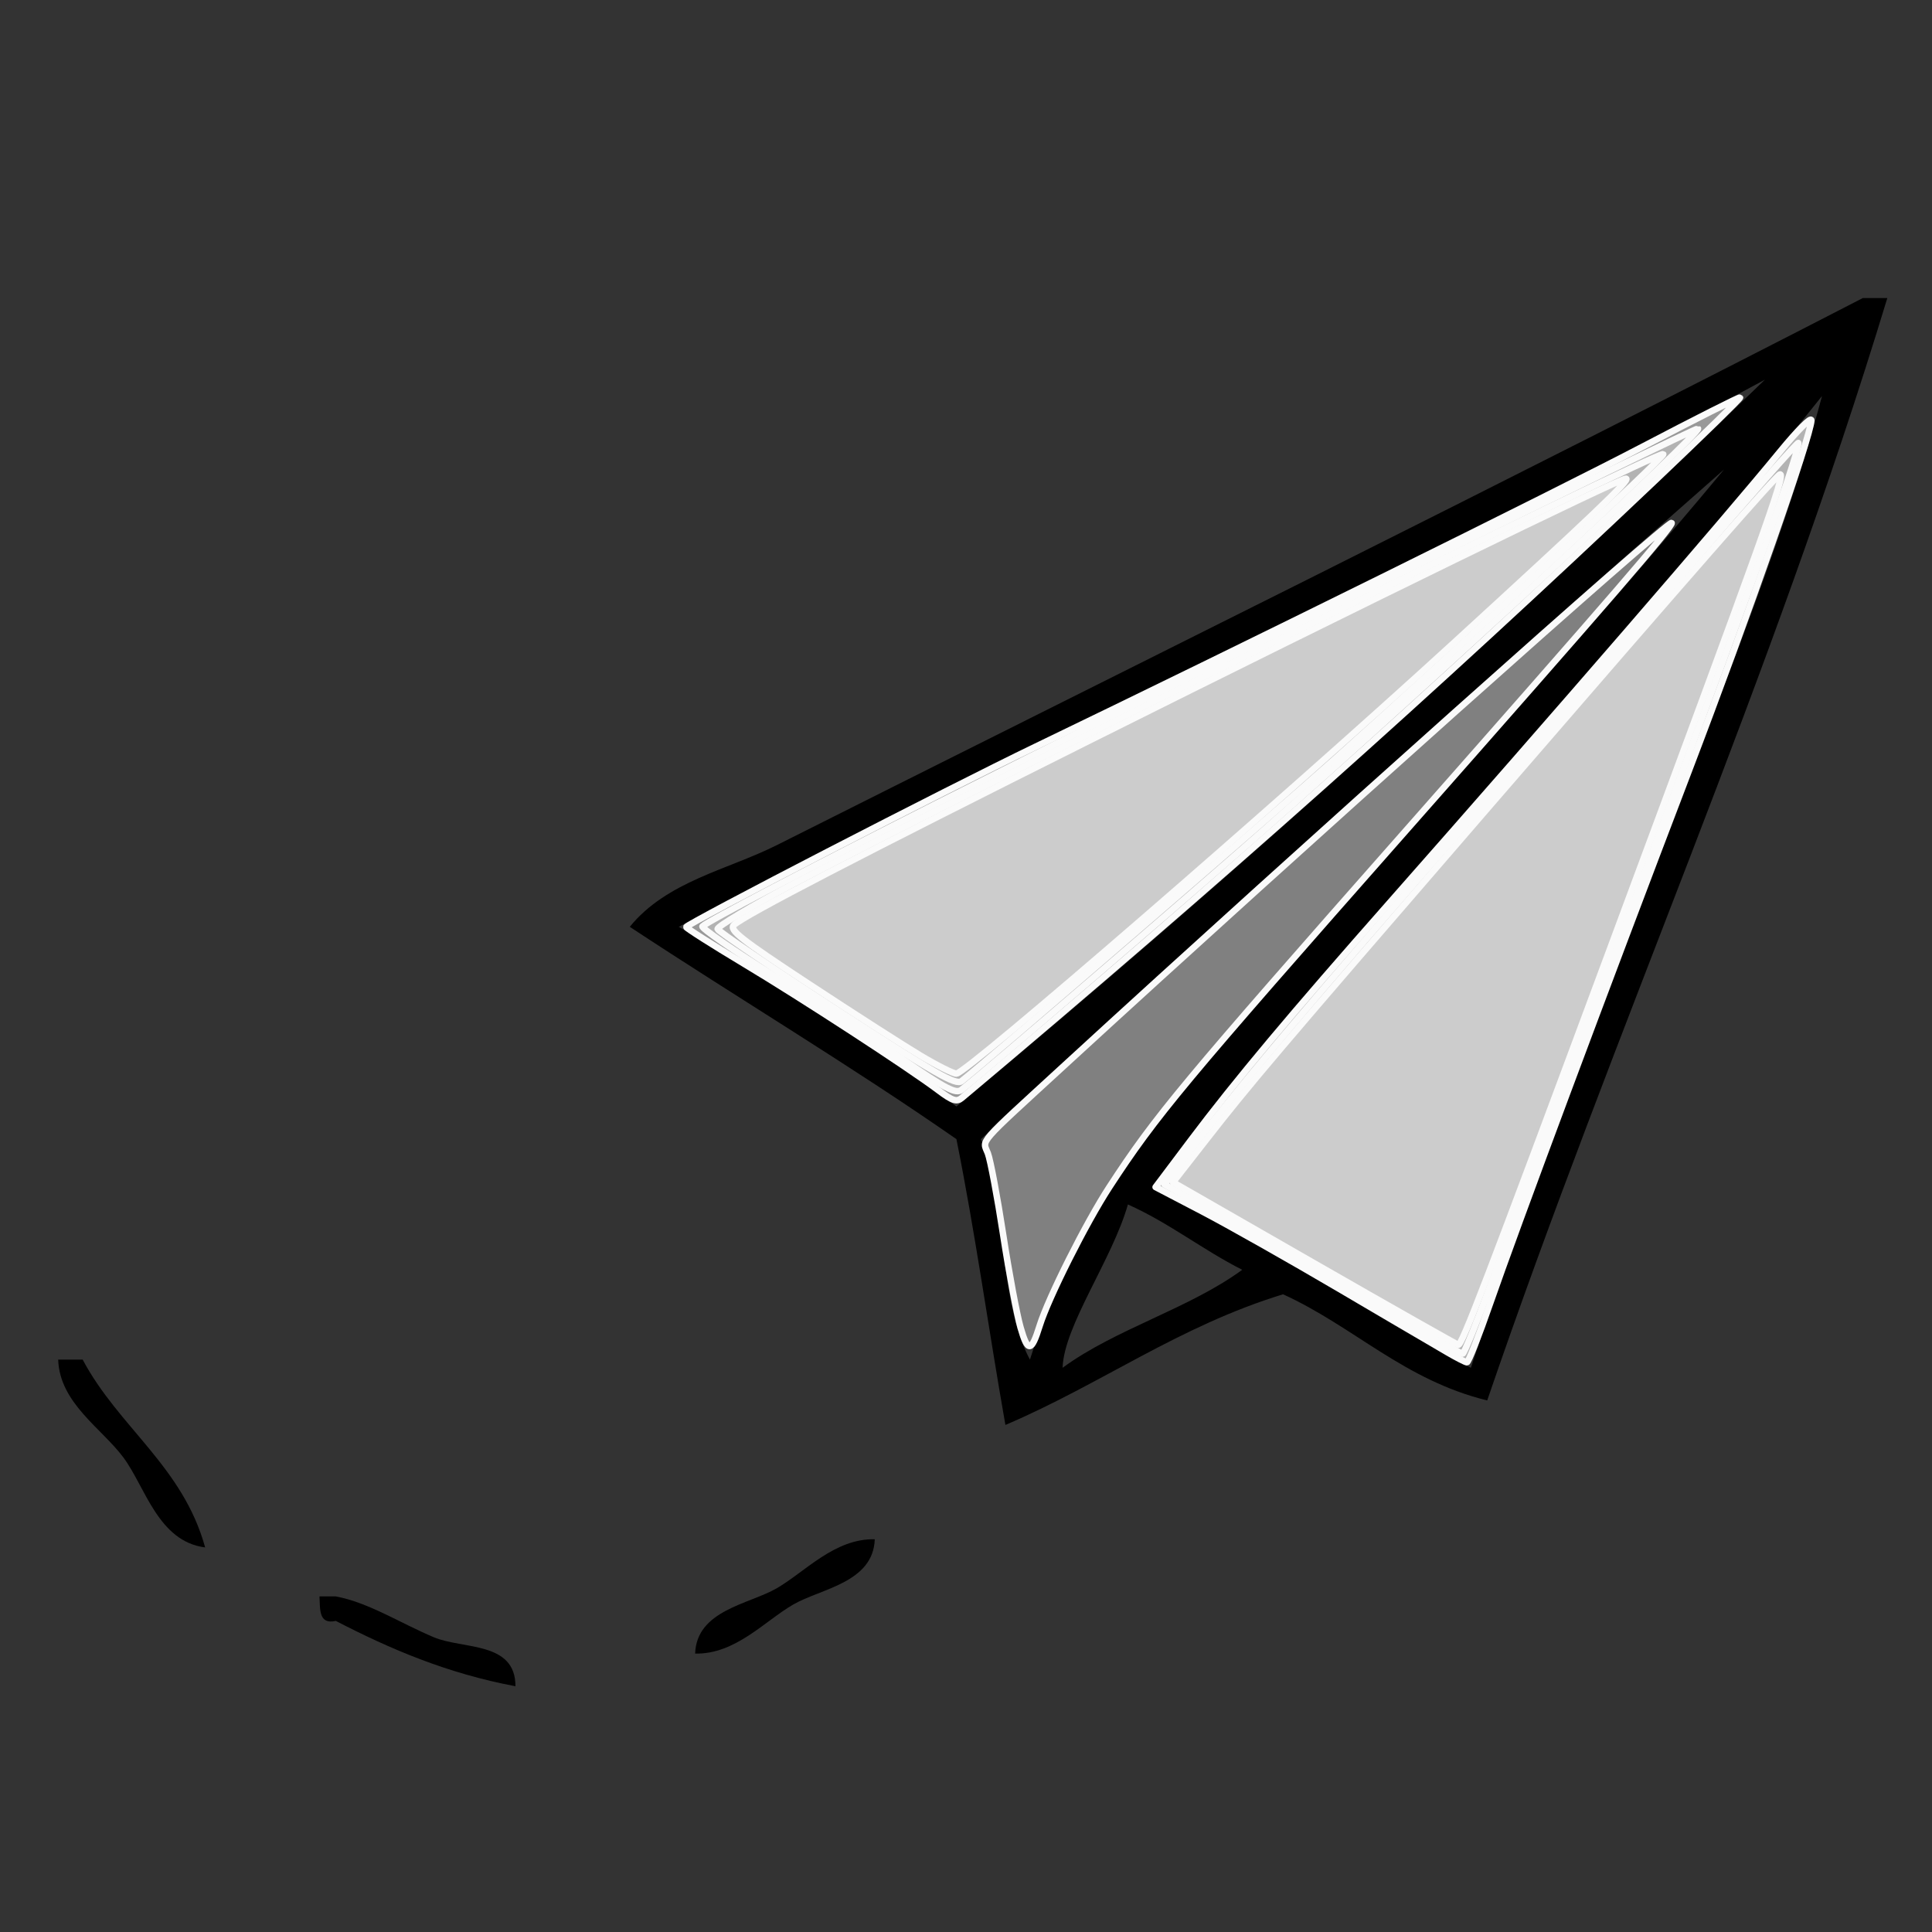 <svg xmlns="http://www.w3.org/2000/svg" xmlns:svg="http://www.w3.org/2000/svg" id="Layer_1" width="128" height="128" x="0" y="0" enable-background="new 0 0 121.187 91.974" version="1.1" viewBox="0 0 128 128" xml:space="preserve"><rect x="0" y="0" width="128" height="128" fill="#333333" stroke="none"/><g id="g3" transform="translate(10.854,15.746)"><g id="g5"><path id="path7" d="m 113.104,4 c 0.361,0 0.722,0 1.082,0 C 106.463,29.459 96.137,52.314 87.677,77.037 82.173,75.688 78.857,72.151 74.152,70.004 67.248,72.117 62.082,75.967 55.757,78.66 54.647,72.377 53.752,65.877 52.511,59.724 45.491,54.841 38.043,50.388 30.87,45.658 33.329,42.635 37.384,41.869 40.608,40.248 63.516,28.732 89.297,16.002 112.563,4 c 0.181,0 0.362,0 0.541,0 z M 34.117,45.658 C 40.488,49.386 46.69,53.283 52.512,57.56 70.915,42.31 90.028,24.965 106.073,9.41 82.671,22.077 57.484,32.958 34.117,45.658 z m 53.561,-9.197 c -7.637,8.849 -15.671,17.137 -22.182,26.51 7.462,3.538 13.873,8.127 21.1,11.902 3.536,-10.834 7.887,-21.644 11.902,-32.461 4.004,-10.786 8.566,-21.417 11.36,-31.919 -7.123,8.936 -14.738,17.344 -22.18,25.968 z M 54.135,59.725 c 1.7,4.25 1.165,10.737 3.246,14.607 C 60.677,63.929 66.723,57.321 73.07,49.986 83.421,38.024 94.962,25.507 103.367,15.361 86.777,29.97 70.297,44.689 54.135,59.725 z m 5.41,15.148 c 3.541,-2.591 8.361,-3.902 11.902,-6.492 -2.635,-1.333 -4.833,-3.102 -7.574,-4.328 -1.039,3.655 -4.234,8.02 -4.328,10.82 z" clip-rule="evenodd" style="fill-rule:evenodd"/><path id="path9" d="m -7,74.332 c 0.541,0 1.082,0 1.623,0 2.376,4.478 6.634,7.072 8.115,12.443 C -0.378,86.379 -1.227,82.77 -2.672,80.824 -4.121,78.873 -6.9,77.218 -7,74.332 z" clip-rule="evenodd" style="fill-rule:evenodd"/><path id="path11" d="m 47.102,86.234 c -0.101,2.882 -3.575,3.266 -5.41,4.328 -1.878,1.087 -3.828,3.305 -6.492,3.246 0.101,-2.882 3.575,-3.266 5.41,-4.328 1.877,-1.087 3.828,-3.304 6.492,-3.246 z" clip-rule="evenodd" style="fill-rule:evenodd"/><path id="path13" d="m 10.312,90.021 c 0.361,0 0.722,0 1.082,0 2.17,0.402 4.275,1.772 6.492,2.705 1.928,0.811 5.415,0.258 5.41,3.246 -4.554,-0.855 -8.335,-2.484 -11.902,-4.328 -1.154,0.253 -1.03,-0.772 -1.082,-1.623 z" clip-rule="evenodd" style="fill-rule:evenodd"/></g></g><path style="fill:#999;fill-opacity:1;stroke:#fafafa;stroke-width:.428;stroke-linecap:round;stroke-linejoin:round;stroke-miterlimit:4;stroke-opacity:1;stroke-dasharray:none" id="path2996" d="m 62.164,72.231 c -1.997,-1.5 -9.006,-6.062 -12.915,-8.406 -2.076,-1.245 -3.778,-2.327 -3.782,-2.406 -0.009,-0.196 17.333,-9.15 23.124,-11.939 13.267,-6.389 34.59,-16.928 40.233,-19.884 3.512,-1.84 6.418,-3.305 6.458,-3.256 0.04,0.049 -2.448,2.48 -5.528,5.403 -14.863,14.099 -28.82,26.531 -46.018,40.987 -0.355,0.298 -0.625,0.212 -1.571,-0.498 l 0,0 z"/><path style="fill:#b3b3b3;fill-opacity:1;stroke:#fafafa;stroke-width:.428;stroke-linecap:round;stroke-linejoin:round;stroke-miterlimit:4;stroke-opacity:1;stroke-dasharray:none" id="path2998" d="m 95.869,89.58 c -0.628,-0.366 -3.842,-2.252 -7.141,-4.19 -3.299,-1.938 -7.386,-4.248 -9.083,-5.133 l -3.084,-1.609 2.345,-3.116 c 2.958,-3.931 6.692,-8.389 13.254,-15.826 10.879,-12.331 22.153,-25.359 25.784,-29.796 1.133,-1.385 2.061,-2.315 2.061,-2.066 0,0.977 -4.148,12.846 -8.14,23.294 -5.505,14.408 -11.432,30.29 -13.137,35.204 -0.75,2.16 -1.442,3.922 -1.54,3.916 -0.097,-0.006 -0.691,-0.311 -1.319,-0.677 z"/><path style="fill:#b3b3b3;fill-opacity:1;stroke:#fafafa;stroke-width:.428;stroke-linecap:round;stroke-linejoin:round;stroke-miterlimit:4;stroke-opacity:1;stroke-dasharray:none" id="path3000" d="m 59.826,70.197 c -1.889,-1.293 -5.696,-3.765 -8.46,-5.493 -2.764,-1.728 -4.936,-3.228 -4.825,-3.333 0.371,-0.355 7.002,-3.828 15.625,-8.184 C 76.272,46.059 112.379,28.276 112.499,28.396 112.743,28.64 94.699,45.318 83.587,55.121 78.776,59.365 65.189,71.037 63.71,72.197 63.333,72.492 62.707,72.17 59.826,70.197 l 0,0 z"/><path style="fill:#b3b3b3;fill-opacity:1;stroke:#fafafa;stroke-width:.428;stroke-linecap:round;stroke-linejoin:round;stroke-miterlimit:4;stroke-opacity:1;stroke-dasharray:none" id="path3002" d="m 92.584,87.235 c -2.278,-1.349 -6.682,-3.872 -9.786,-5.606 l -5.644,-3.154 0.775,-1.03 C 81.639,72.511 86.365,66.901 98.167,53.421 101.95,49.101 108.218,41.863 112.097,37.337 c 3.879,-4.526 7.052,-8.12 7.052,-7.987 0,0.892 -4.034,12.062 -12.923,35.782 -3.209,8.562 -6.581,17.591 -7.494,20.066 -0.913,2.474 -1.737,4.497 -1.832,4.494 -0.095,-0.002 -2.037,-1.108 -4.314,-2.457 z"/><path style="fill:#b3b3b3;fill-opacity:1;stroke:#fafafa;stroke-width:.428;stroke-linecap:round;stroke-linejoin:round;stroke-miterlimit:4;stroke-opacity:1;stroke-dasharray:none" id="path3004" d="m 55.452,66.912 c -4.295,-2.786 -7.852,-5.197 -7.906,-5.358 -0.054,-0.161 2.25,-1.533 5.118,-3.047 C 63.981,52.532 109.936,29.832 110.194,30.09 110.337,30.232 97.291,42.346 88.443,50.286 84.73,53.618 65.384,70.309 63.709,71.625 63.332,71.921 62.019,71.172 55.452,66.912 z"/><path style="fill:#ccc;fill-opacity:1;stroke:#fafafa;stroke-width:.428;stroke-linecap:round;stroke-linejoin:round;stroke-miterlimit:4;stroke-opacity:1;stroke-dasharray:none" id="path3006" d="m 87.077,83.699 -9.363,-5.369 2.196,-2.814 c 2.915,-3.735 4.464,-5.56 18.509,-21.808 13.969,-16.159 19.33,-22.28 19.515,-22.28 0.365,0 -0.99,3.783 -11.207,31.277 -8.261,22.229 -9.871,26.433 -10.113,26.392 -0.095,-0.016 -4.387,-2.445 -9.536,-5.398 l 0,0 z"/><path style="fill:#ccc;fill-opacity:1;stroke:#fafafa;stroke-width:.428;stroke-linecap:round;stroke-linejoin:round;stroke-miterlimit:4;stroke-opacity:1;stroke-dasharray:none" id="path3008" d="M 61.004,69.948 C 59.914,69.298 56.593,67.168 53.625,65.216 49.053,62.21 48.288,61.608 48.626,61.281 49.274,60.656 56.932,56.683 72.304,48.997 89.905,40.197 107.289,31.713 107.72,31.713 c 0.377,0 -2.284,2.537 -11.565,11.028 -11.497,10.519 -32.139,28.389 -32.79,28.389 -0.209,0 -1.271,-0.532 -2.361,-1.182 z"/><path style="fill:gray;fill-opacity:1;stroke:#fafafa;stroke-width:.428;stroke-linecap:round;stroke-linejoin:round;stroke-miterlimit:4;stroke-opacity:1;stroke-dasharray:none" id="path3010" d="m 67.614,87.949 c -0.244,-0.846 -0.761,-3.603 -1.149,-6.127 -0.388,-2.524 -0.845,-4.958 -1.016,-5.409 C 65.089,75.468 64.631,75.993 70.591,70.521 86.161,56.223 110.546,34.44 110.751,34.645 110.901,34.795 106.511,39.879 93.306,54.849 78.254,71.913 76.592,73.91 73.504,78.639 c -1.551,2.376 -4.045,7.336 -4.626,9.201 -0.548,1.757 -0.783,1.777 -1.264,0.109 l 0,0 z"/></svg>